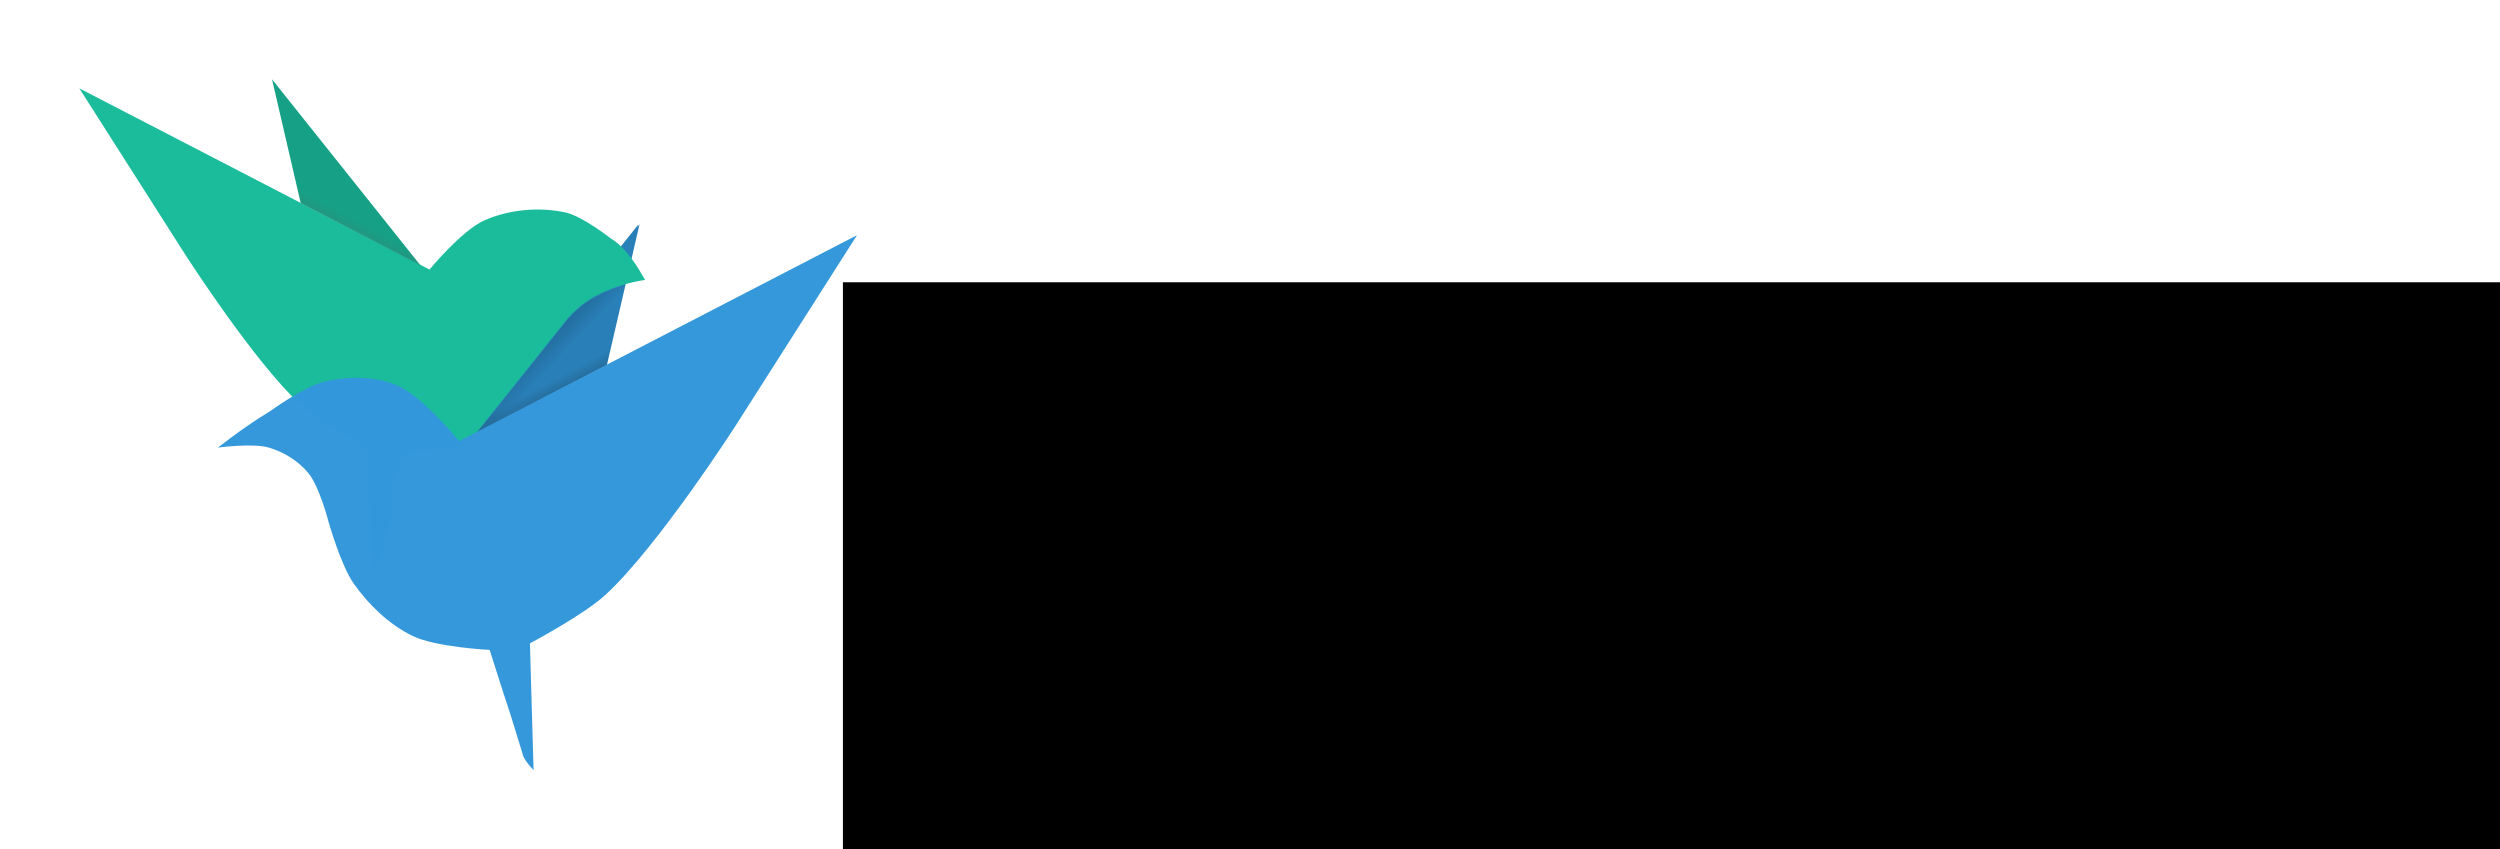 <?xml version="1.0" encoding="UTF-8" standalone="no"?>
<svg
   xmlns:dc="http://purl.org/dc/elements/1.1/"
   xmlns:cc="http://creativecommons.org/ns#"
   xmlns:rdf="http://www.w3.org/1999/02/22-rdf-syntax-ns#"
   xmlns:svg="http://www.w3.org/2000/svg"
   xmlns="http://www.w3.org/2000/svg"
   xmlns:xlink="http://www.w3.org/1999/xlink"
   version="1.1"
   id="svg4310"
   viewBox="0 0 446.91 151.844"
   height="42.854mm"
   width="126.128mm">
  <defs
     id="defs4312">
    <linearGradient
       gradientUnits="userSpaceOnUse"
       y2="-0.088"
       x2="111.198"
       y1="2.744"
       x1="112.689"
       id="linearGradient5096-8-0"
       xlink:href="#linearGradient5162"
       gradientTransform="matrix(-0.88,0,0,0.88,209.922,505.901)" />
    <linearGradient
       id="linearGradient5162">
      <stop
         style="stop-color:#29937e;stop-opacity:1"
         offset="0"
         id="stop5164" />
      <stop
         style="stop-color:#16a085;stop-opacity:1"
         offset="1"
         id="stop5166" />
    </linearGradient>
    <linearGradient
       gradientUnits="userSpaceOnUse"
       y2="-83.551"
       x2="184.165"
       y1="-88.969"
       x1="178.479"
       id="linearGradient4315-2"
       xlink:href="#linearGradient4305"
       gradientTransform="translate(-28.977,615.563)" />
    <linearGradient
       id="linearGradient4305">
      <stop
         id="stop4307"
         offset="0"
         style="stop-color:#000000;stop-opacity:0.29" />
      <stop
         id="stop4309"
         offset="1"
         style="stop-color:#000000;stop-opacity:0;" />
    </linearGradient>
    <linearGradient
       gradientTransform="translate(45.742,534.856)"
       gradientUnits="userSpaceOnUse"
       y2="-0.088"
       x2="111.198"
       y1="2.744"
       x1="112.689"
       id="linearGradient5096-9-7"
       xlink:href="#linearGradient5090" />
    <linearGradient
       id="linearGradient5090">
      <stop
         id="stop5092"
         offset="0"
         style="stop-color:#256792;stop-opacity:1" />
      <stop
         id="stop5094"
         offset="1"
         style="stop-color:#2980b9;stop-opacity:1" />
    </linearGradient>
    <linearGradient
       gradientTransform="translate(45.47,534.991)"
       gradientUnits="userSpaceOnUse"
       y2="-0.088"
       x2="111.198"
       y1="2.744"
       x1="112.689"
       id="linearGradient5096-4"
       xlink:href="#linearGradient5090" />
  </defs>
  <g
     transform="translate(-53.688,-469.297)"
     id="layer1">
    <flowRoot
       transform="translate(12.127,561.904)"
       style="font-style:normal;font-weight:normal;font-size:40px;line-height:125%;font-family:sans-serif;letter-spacing:0px;word-spacing:0px;display:inline;fill:#000000;fill-opacity:1;stroke:none;stroke-width:1px;stroke-linecap:butt;stroke-linejoin:miter;stroke-opacity:1"
       id="flowRoot5828-3-5-3-4-5"
       xml:space="preserve"><flowRegion
         id="flowRegion5830-3-1-3-2-1"><rect
           style="fill:#000000;fill-opacity:1"
           y="-42.147"
           x="192.243"
           height="104.951"
           width="310.52"
           id="rect5832-1-4-9-8-99" /></flowRegion><flowPara
         style="font-style:normal;font-variant:normal;font-weight:300;font-stretch:normal;font-size:50px;font-family:'Sansation Light';-inkscape-font-specification:'Sansation Light,  Light';fill:#000000;fill-opacity:1"
         id="flowPara5836-0-2-3-9-5"> Darwin  SPL</flowPara></flowRoot>    <path
       id="path5031-83"
       d="m 137.585,547.308 30.161,-37.805 -5.831,25.155 z"
       style="display:inline;fill:url(#linearGradient5096-4);fill-opacity:1;fill-rule:evenodd;stroke:none;stroke-width:1px;stroke-linecap:butt;stroke-linejoin:miter;stroke-opacity:1" />
    <path
       id="path5031-6-7"
       d="m 137.857,547.173 30.161,-37.805 -5.831,25.155 z"
       style="display:inline;opacity:1;fill:url(#linearGradient5096-9-7);fill-opacity:1;fill-rule:evenodd;stroke:none;stroke-width:1px;stroke-linecap:butt;stroke-linejoin:miter;stroke-opacity:1" />
    <path
       id="path5031-6-3-6"
       d="m 165.554,520.235 c -1.112,0.313 -2.387,0.738 -3.703,1.326 -2.228,0.996 -3.716,1.965 -5.242,3.375 -0.397,0.367 -0.756,0.747 -1.094,1.139 l -0.061,0 -16.201,20.307 23.014,-11.967 z"
       style="display:inline;opacity:1;fill:url(#linearGradient4315-2);fill-opacity:1;fill-rule:evenodd;stroke:none;stroke-width:1px;stroke-linecap:butt;stroke-linejoin:miter;stroke-opacity:1" />
    <path
       id="path5028-5-9"
       d="m 67.861,485.082 19.059,29.908 c 0,0 12.261,19.091 20.525,26.682 3.464,3.182 11.875,7.625 11.875,7.625 l 0.881,21.674 c 0,0 1.301,-1.345 1.611,-2.199 3.942,-12.861 -0.643,-4.239 3.842,-18.445 0,0 8.216,-0.395 11.984,-2.137 l 17.752,-22.252 0.06,0 c 0.338,-0.392 0.697,-0.772 1.094,-1.139 1.526,-1.41 3.015,-2.379 5.242,-3.375 3.745,-1.674 7.229,-2.082 7.229,-2.082 -1.316,-2.268 -3.298,-5.707 -6.209,-7.467 0,0 -5.04,-3.96 -8.068,-4.607 -4.734,-1.012 -10.021,-0.53 -14.453,1.418 -4.024,1.769 -9.822,8.797 -9.822,8.797 L 67.861,485.082 Z"
       style="display:inline;opacity:1;fill:#1abc9c;fill-opacity:1;fill-rule:evenodd;stroke:none;stroke-width:1px;stroke-linecap:butt;stroke-linejoin:miter;stroke-opacity:1" />
    <path
       id="path5031-2-1"
       d="m 128.857,516.741 -26.543,-33.271 5.131,22.137 z"
       style="display:inline;fill:url(#linearGradient5096-8-0);fill-opacity:1;fill-rule:evenodd;stroke:none;stroke-width:1px;stroke-linecap:butt;stroke-linejoin:miter;stroke-opacity:1" />
    <path
       id="path5028-0"
       d="m 149.071,606.968 -0.65,-22.667 c 0,0 9.557,-5.047 13.494,-8.663 9.391,-8.625 23.322,-30.319 23.322,-30.319 l 21.656,-33.984 -71.133,36.816 c 0,0 -6.544,-8.091 -11.161,-9.995 -3.958,-1.632 -8.651,-1.611 -12.827,-0.666 -3.635,0.823 -9.829,5.331 -9.829,5.331 -3.308,1.999 -5.561,3.635 -9.329,6.497 0,0 6.232,-0.861 9.162,0 2.66,0.781 5.218,2.371 6.997,4.498 2.044,2.444 3.665,8.829 3.665,8.829 0,0 2.209,7.763 4.498,10.995 2.705,3.82 6.287,7.28 10.495,9.329 4.201,2.046 13.793,2.504 13.793,2.504 5.096,16.142 1.534,4.384 6.014,18.998 0.353,0.971 1.832,2.499 1.832,2.499 z"
       style="display:inline;fill:#3498db;fill-opacity:0.996;fill-rule:evenodd;stroke:none;stroke-width:1px;stroke-linecap:butt;stroke-linejoin:miter;stroke-opacity:1" />
  </g>
</svg>
